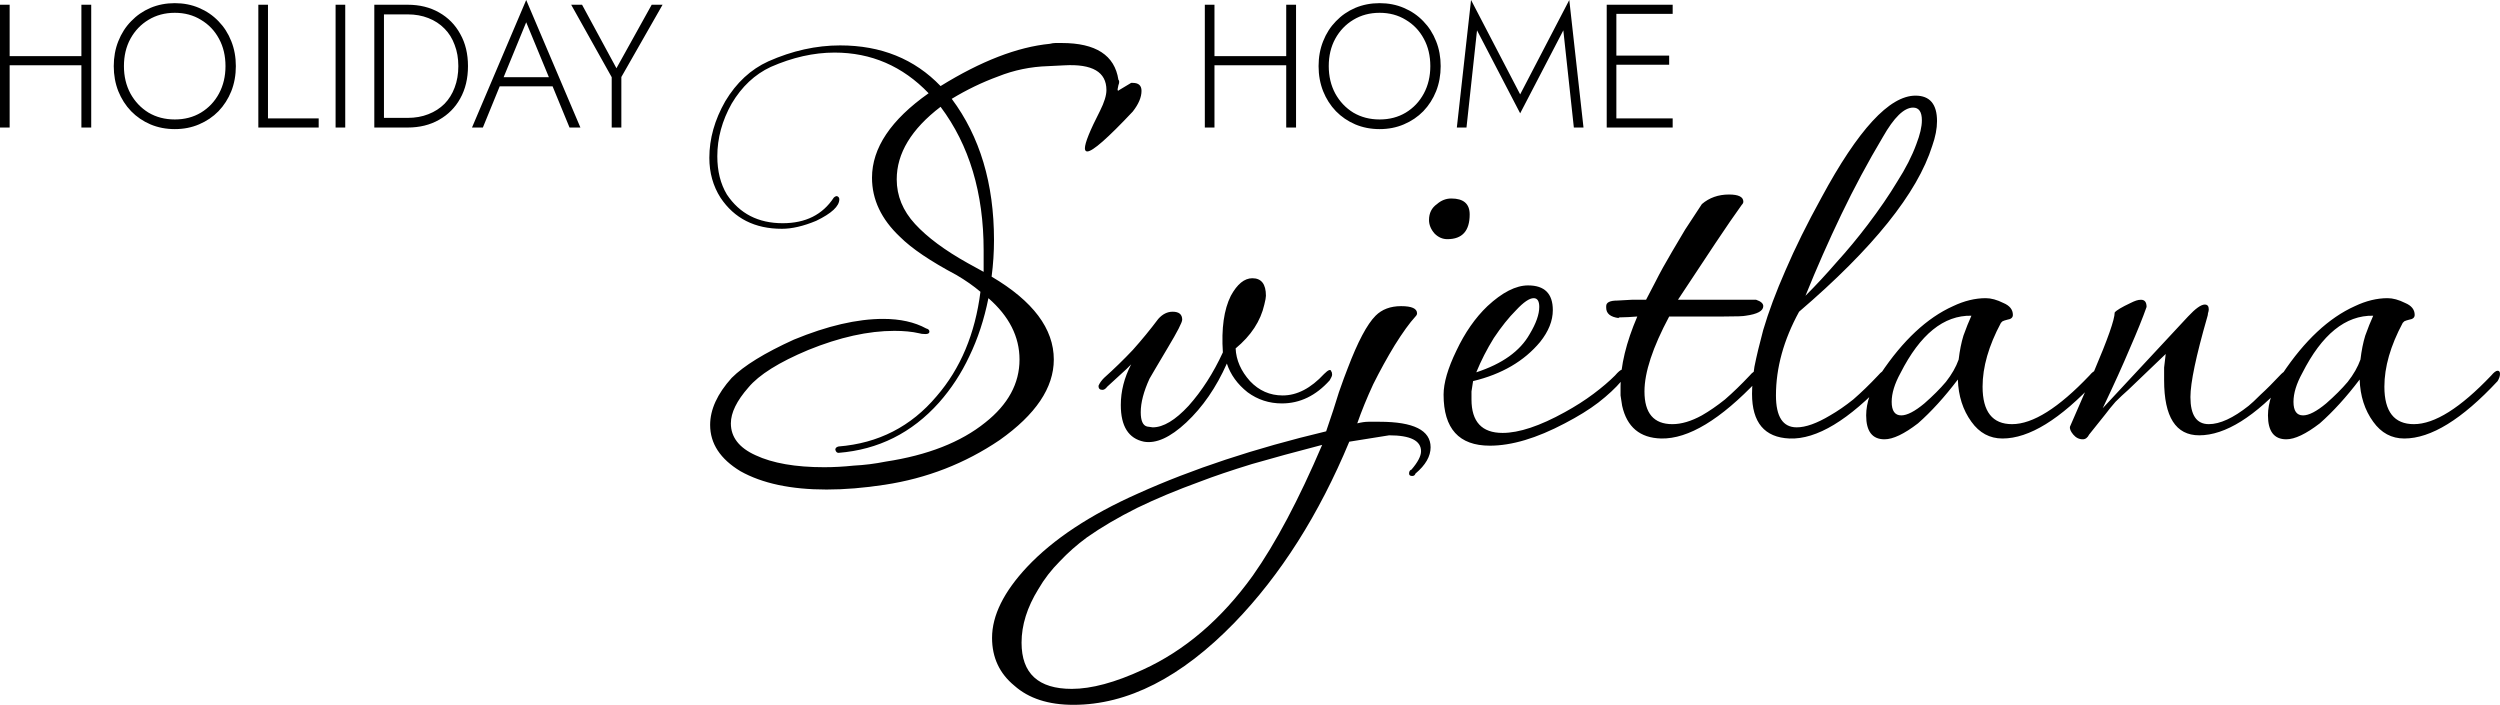<?xml version="1.0" encoding="UTF-8"?>
<svg xmlns="http://www.w3.org/2000/svg" width="313.531" height="88.394" viewBox="2.221 20.006 313.531 88.394" preserveAspectRatio="none">
  <g>
    <defs>
      <path id="s-Path_1-d1224" d="M2.859 28.19 L2.859 27.046 L13.243 27.046 L13.243 28.19 L2.859 28.19 Z M12.429 20.6 L13.661 20.6 L13.661 36.0 L12.429 36.0 L12.429 20.6 Z M2.221 20.6 L3.431 20.6 L3.431 36.0 L2.221 36.0 L2.221 20.6 Z M17.764 28.3 C17.764 29.576 18.035 30.72 18.577 31.732 C19.135 32.744 19.89 33.543 20.844 34.13 C21.812 34.702 22.912 34.988 24.143 34.988 C25.375 34.988 26.468 34.702 27.421 34.13 C28.389 33.543 29.145 32.744 29.688 31.732 C30.23 30.72 30.501 29.576 30.501 28.3 C30.501 27.009 30.23 25.865 29.688 24.868 C29.145 23.856 28.389 23.064 27.421 22.492 C26.468 21.905 25.375 21.612 24.143 21.612 C22.912 21.612 21.812 21.905 20.844 22.492 C19.89 23.064 19.135 23.856 18.577 24.868 C18.035 25.865 17.764 27.009 17.764 28.3 Z M16.487 28.3 C16.487 27.171 16.678 26.129 17.059 25.176 C17.441 24.208 17.976 23.372 18.666 22.668 C19.355 21.949 20.162 21.392 21.086 20.996 C22.024 20.6 23.044 20.402 24.143 20.402 C25.243 20.402 26.256 20.6 27.18 20.996 C28.118 21.392 28.932 21.949 29.622 22.668 C30.311 23.372 30.846 24.208 31.228 25.176 C31.609 26.129 31.799 27.171 31.799 28.3 C31.799 29.429 31.609 30.478 31.228 31.446 C30.846 32.399 30.311 33.235 29.622 33.954 C28.932 34.658 28.118 35.208 27.18 35.604 C26.256 36.0 25.243 36.198 24.143 36.198 C23.044 36.198 22.024 36.0 21.086 35.604 C20.162 35.208 19.355 34.658 18.666 33.954 C17.976 33.235 17.441 32.399 17.059 31.446 C16.678 30.478 16.487 29.429 16.487 28.3 Z M34.619 20.6 L35.829 20.6 L35.829 34.856 L42.188 34.856 L42.188 36.0 L34.619 36.0 L34.619 20.6 Z M44.308 20.6 L45.518 20.6 L45.518 36.0 L44.308 36.0 L44.308 20.6 Z M49.164 20.6 L50.374 20.6 L50.374 36.0 L49.164 36.0 L49.164 20.6 Z M53.344 36.0 L49.824 36.0 L49.824 34.79 L53.344 34.79 C54.298 34.79 55.163 34.636 55.94 34.328 C56.732 34.02 57.407 33.587 57.964 33.03 C58.522 32.458 58.947 31.776 59.24 30.984 C59.548 30.177 59.702 29.283 59.702 28.3 C59.702 27.317 59.548 26.43 59.24 25.638 C58.947 24.831 58.522 24.149 57.964 23.592 C57.407 23.02 56.732 22.58 55.94 22.272 C55.163 21.964 54.298 21.81 53.344 21.81 L49.824 21.81 L49.824 20.6 L53.344 20.6 C54.84 20.6 56.153 20.923 57.282 21.568 C58.426 22.213 59.314 23.115 59.944 24.274 C60.59 25.418 60.912 26.76 60.912 28.3 C60.912 29.84 60.59 31.189 59.944 32.348 C59.314 33.492 58.426 34.387 57.282 35.032 C56.153 35.677 54.84 36.0 53.344 36.0 Z M64.297 30.83 L64.693 29.686 L71.799 29.686 L72.195 30.83 L64.297 30.83 Z M68.213 22.8 L65.221 30.082 L65.089 30.346 L62.779 36.0 L61.415 36.0 L68.213 20.006 L75.011 36.0 L73.647 36.0 L71.359 30.434 L71.249 30.148 L68.213 22.8 Z M83.952 20.6 L85.316 20.6 L80.146 29.664 L80.146 36.0 L78.936 36.0 L78.936 29.686 L73.854 20.6 L75.218 20.6 L79.53 28.564 L83.952 20.6 Z M153.959 28.19 L153.959 27.046 L164.343 27.046 L164.343 28.19 L153.959 28.19 Z M163.529 20.6 L164.761 20.6 L164.761 36.0 L163.529 36.0 L163.529 20.6 Z M153.321 20.6 L154.531 20.6 L154.531 36.0 L153.321 36.0 L153.321 20.6 Z M168.863 28.3 C168.863 29.576 169.134 30.72 169.677 31.732 C170.234 32.744 170.99 33.543 171.943 34.13 C172.911 34.702 174.011 34.988 175.243 34.988 C176.475 34.988 177.568 34.702 178.521 34.13 C179.489 33.543 180.244 32.744 180.787 31.732 C181.33 30.72 181.601 29.576 181.601 28.3 C181.601 27.009 181.33 25.865 180.787 24.868 C180.244 23.856 179.489 23.064 178.521 22.492 C177.568 21.905 176.475 21.612 175.243 21.612 C174.011 21.612 172.911 21.905 171.943 22.492 C170.99 23.064 170.234 23.856 169.677 24.868 C169.134 25.865 168.863 27.009 168.863 28.3 Z M167.587 28.3 C167.587 27.171 167.778 26.129 168.159 25.176 C168.54 24.208 169.076 23.372 169.765 22.668 C170.454 21.949 171.261 21.392 172.185 20.996 C173.124 20.6 174.143 20.402 175.243 20.402 C176.343 20.402 177.355 20.6 178.279 20.996 C179.218 21.392 180.032 21.949 180.721 22.668 C181.41 23.372 181.946 24.208 182.327 25.176 C182.708 26.129 182.899 27.171 182.899 28.3 C182.899 29.429 182.708 30.478 182.327 31.446 C181.946 32.399 181.41 33.235 180.721 33.954 C180.032 34.658 179.218 35.208 178.279 35.604 C177.355 36.0 176.343 36.198 175.243 36.198 C174.143 36.198 173.124 36.0 172.185 35.604 C171.261 35.208 170.454 34.658 169.765 33.954 C169.076 33.235 168.54 32.399 168.159 31.446 C167.778 30.478 167.587 29.429 167.587 28.3 Z M187.457 23.812 L186.137 36.0 L184.927 36.0 L186.709 20.006 L192.869 31.842 L199.029 20.006 L200.811 36.0 L199.601 36.0 L198.281 23.812 L192.869 34.218 L187.457 23.812 Z M204.361 36.0 L204.361 34.856 L211.995 34.856 L211.995 36.0 L204.361 36.0 Z M204.361 21.744 L204.361 20.6 L211.995 20.6 L211.995 21.744 L204.361 21.744 Z M204.361 28.124 L204.361 26.98 L211.555 26.98 L211.555 28.124 L204.361 28.124 Z M203.723 20.6 L204.933 20.6 L204.933 36.0 L203.723 36.0 L203.723 20.6 Z "></path>
      <path id="s-Path_2-d1224" d="M105.881 81.4 C101.415 81.4 97.815 80.633 95.081 79.1 C92.548 77.567 91.281 75.633 91.281 73.3 C91.281 71.367 92.181 69.4 93.981 67.4 C95.515 65.867 98.115 64.267 101.781 62.6 C105.981 60.867 109.715 60.0 112.981 60.0 C115.115 60.0 116.915 60.4 118.381 61.2 C118.648 61.267 118.781 61.4 118.781 61.6 C118.781 61.8 118.615 61.9 118.281 61.9 C117.948 61.9 117.681 61.867 117.481 61.8 C116.615 61.6 115.581 61.5 114.381 61.5 C111.115 61.5 107.515 62.3 103.581 63.9 C99.915 65.433 97.415 67.0 96.081 68.6 C94.615 70.267 93.881 71.767 93.881 73.1 C93.881 74.833 94.915 76.167 96.981 77.1 C99.115 78.1 101.981 78.6 105.581 78.6 C106.781 78.6 108.015 78.533 109.281 78.4 C110.615 78.333 111.948 78.167 113.281 77.9 C118.548 77.1 122.715 75.467 125.781 73.0 C128.648 70.733 130.081 68.1 130.081 65.1 C130.081 62.233 128.781 59.667 126.181 57.4 C125.648 60.067 124.848 62.5 123.781 64.7 C122.781 66.833 121.515 68.767 119.981 70.5 C116.581 74.3 112.381 76.4 107.381 76.8 C107.181 76.8 107.048 76.667 106.981 76.4 C106.981 76.2 107.115 76.067 107.381 76.0 C112.381 75.6 116.481 73.5 119.681 69.7 C122.681 66.233 124.515 61.867 125.181 56.6 C124.315 55.867 123.315 55.167 122.181 54.5 C118.915 52.767 116.548 51.167 115.081 49.7 C112.748 47.5 111.581 45.033 111.581 42.3 C111.581 38.567 113.948 35.033 118.681 31.7 C115.415 28.3 111.481 26.6 106.881 26.6 C104.281 26.6 101.615 27.2 98.881 28.4 C96.881 29.333 95.248 30.867 93.981 33.0 C92.781 35.133 92.181 37.333 92.181 39.6 C92.181 41.467 92.581 43.067 93.381 44.4 C94.981 46.8 97.315 48.0 100.381 48.0 C103.248 48.0 105.381 46.933 106.781 44.8 C106.915 44.667 107.048 44.6 107.181 44.6 C107.381 44.667 107.481 44.8 107.481 45.0 C107.481 45.867 106.515 46.767 104.581 47.7 C102.981 48.367 101.548 48.7 100.281 48.7 C96.881 48.7 94.315 47.4 92.581 44.8 C91.648 43.333 91.181 41.667 91.181 39.8 C91.181 37.4 91.848 35.033 93.181 32.7 C94.581 30.367 96.381 28.7 98.581 27.7 C101.581 26.367 104.581 25.7 107.581 25.7 C112.715 25.7 116.915 27.4 120.181 30.8 C125.248 27.667 129.815 25.9 133.881 25.5 C134.148 25.433 134.381 25.4 134.581 25.4 C134.848 25.4 135.115 25.4 135.381 25.4 C139.648 25.4 142.015 26.933 142.481 30.0 C142.615 30.133 142.615 30.367 142.481 30.7 L142.381 31.2 C142.381 31.4 142.448 31.433 142.581 31.3 L144.081 30.4 L144.281 30.4 C145.015 30.4 145.381 30.733 145.381 31.4 C145.381 32.2 145.015 33.067 144.281 34.0 C141.148 37.333 139.248 39.0 138.581 39.0 C138.381 39.0 138.281 38.867 138.281 38.6 C138.281 37.933 138.915 36.367 140.181 33.9 C140.715 32.833 140.981 31.967 140.981 31.3 C140.981 29.033 139.215 28.0 135.681 28.2 L133.681 28.3 C131.481 28.367 129.381 28.8 127.381 29.6 C125.381 30.333 123.448 31.267 121.581 32.4 C125.115 37.133 126.881 43.033 126.881 50.1 C126.881 51.633 126.781 53.167 126.581 54.7 C131.781 57.767 134.381 61.233 134.381 65.1 C134.381 68.633 132.115 72.0 127.581 75.2 C123.248 78.133 118.448 80.0 113.181 80.8 C110.581 81.2 108.148 81.4 105.881 81.4 Z M125.581 51.4 C125.581 44.2 123.781 38.2 120.181 33.4 C116.515 36.2 114.681 39.233 114.681 42.5 C114.681 44.567 115.448 46.433 116.981 48.1 C118.515 49.767 120.715 51.4 123.581 53.0 L125.581 54.1 L125.581 51.4 Z M145.684 75.4 C143.75 75.0 142.784 73.467 142.784 70.8 C142.784 69.067 143.217 67.367 144.084 65.7 L143.484 66.3 L141.084 68.5 C140.884 68.767 140.684 68.9 140.484 68.9 C140.15 68.9 139.984 68.733 139.984 68.4 C140.117 68.067 140.35 67.733 140.684 67.4 C141.95 66.267 143.15 65.1 144.284 63.9 C145.417 62.633 146.484 61.333 147.484 60.0 C148.017 59.4 148.617 59.1 149.284 59.1 C150.084 59.1 150.484 59.433 150.484 60.1 C150.484 60.433 149.884 61.6 148.684 63.6 C148.017 64.733 147.484 65.633 147.084 66.3 C146.684 66.967 146.45 67.367 146.384 67.5 C145.65 69.1 145.284 70.5 145.284 71.7 C145.284 72.767 145.55 73.367 146.084 73.5 L146.784 73.6 C148.117 73.6 149.617 72.7 151.284 70.9 C152.95 69.033 154.384 66.8 155.584 64.2 C155.384 61.2 155.717 58.833 156.584 57.1 C157.384 55.633 158.284 54.9 159.284 54.9 C160.417 54.9 160.984 55.633 160.984 57.1 C160.984 57.3 160.917 57.667 160.784 58.2 C160.317 60.267 159.117 62.1 157.184 63.7 C157.25 65.167 157.85 66.533 158.984 67.8 C160.117 69.0 161.484 69.6 163.084 69.6 C164.884 69.6 166.617 68.7 168.284 66.9 C168.817 66.367 169.117 66.267 169.184 66.6 C169.25 66.667 169.284 66.8 169.284 67.0 C169.284 67.133 169.184 67.367 168.984 67.7 C167.25 69.633 165.25 70.6 162.984 70.6 C161.384 70.6 159.95 70.133 158.684 69.2 C157.417 68.2 156.55 67.0 156.084 65.6 C154.75 68.6 153.05 71.067 150.984 73.0 C148.984 74.867 147.217 75.667 145.684 75.4 Z M183.737 50.0 C183.137 50.0 182.603 49.767 182.137 49.3 C181.67 48.767 181.437 48.2 181.437 47.6 C181.437 46.733 181.77 46.067 182.437 45.6 C182.97 45.133 183.57 44.9 184.237 44.9 C185.77 44.9 186.537 45.567 186.537 46.9 C186.537 48.967 185.603 50.0 183.737 50.0 Z M136.837 108.4 C133.703 108.4 131.237 107.6 129.437 106.0 C127.57 104.467 126.637 102.467 126.637 100.0 C126.637 97.2 128.103 94.233 131.037 91.1 C134.303 87.633 138.937 84.567 144.937 81.9 C151.737 78.833 159.603 76.233 168.537 74.1 C169.203 72.167 169.737 70.533 170.137 69.2 C170.603 67.867 170.97 66.867 171.237 66.2 C172.503 62.867 173.67 60.667 174.737 59.6 C175.537 58.8 176.603 58.4 177.937 58.4 C179.27 58.4 179.937 58.7 179.937 59.3 C179.937 59.433 179.87 59.567 179.737 59.7 C179.003 60.5 178.137 61.7 177.137 63.3 C176.203 64.833 175.303 66.467 174.437 68.2 C173.637 69.933 172.97 71.567 172.437 73.1 C172.97 72.967 173.437 72.9 173.837 72.9 C174.303 72.9 174.77 72.9 175.237 72.9 C179.503 72.9 181.637 73.967 181.637 76.1 C181.637 77.233 181.003 78.333 179.737 79.4 C179.67 79.6 179.537 79.7 179.337 79.7 C179.07 79.7 178.937 79.6 178.937 79.4 C178.937 79.133 179.037 78.967 179.237 78.9 C180.037 77.967 180.437 77.2 180.437 76.6 C180.437 75.267 179.103 74.6 176.437 74.6 L171.437 75.4 C167.637 84.533 162.837 92.1 157.037 98.1 C150.37 104.967 143.637 108.4 136.837 108.4 Z M136.637 106.4 C139.103 106.4 142.07 105.6 145.537 104.0 C150.803 101.6 155.403 97.667 159.337 92.2 C162.203 88.133 165.103 82.667 168.037 75.8 C164.703 76.667 161.77 77.467 159.237 78.2 C156.637 79.0 154.47 79.733 152.737 80.4 C149.803 81.467 147.17 82.567 144.837 83.7 C142.437 84.9 140.337 86.133 138.537 87.4 C137.27 88.333 136.137 89.333 135.137 90.4 C134.07 91.467 133.17 92.633 132.437 93.9 C131.037 96.167 130.337 98.4 130.337 100.6 C130.337 104.467 132.437 106.4 136.637 106.4 Z M189.064 75.9 C185.197 75.9 183.264 73.767 183.264 69.5 C183.264 68.033 183.797 66.2 184.864 64.0 C185.931 61.733 187.231 59.867 188.764 58.4 C190.631 56.667 192.331 55.8 193.864 55.8 C195.931 55.8 196.964 56.833 196.964 58.9 C196.964 60.233 196.431 61.567 195.364 62.9 C193.364 65.3 190.564 66.933 186.964 67.8 C186.897 68.267 186.831 68.7 186.764 69.1 C186.764 69.433 186.764 69.767 186.764 70.1 C186.764 72.9 188.064 74.3 190.664 74.3 C192.731 74.3 195.331 73.433 198.464 71.7 C199.797 70.967 200.997 70.2 202.064 69.4 C203.131 68.6 204.031 67.833 204.764 67.1 C205.564 66.167 205.964 66.1 205.964 66.9 C205.964 67.233 205.831 67.533 205.564 67.8 C204.831 68.667 203.864 69.567 202.664 70.5 C201.531 71.367 200.131 72.233 198.464 73.1 C194.931 74.967 191.797 75.9 189.064 75.9 Z M187.364 66.7 C190.631 65.633 192.864 64.033 194.064 61.9 C194.864 60.567 195.264 59.433 195.264 58.5 C195.264 57.767 195.031 57.4 194.564 57.4 C194.031 57.4 193.297 57.9 192.364 58.9 C191.431 59.833 190.497 61.0 189.564 62.4 C188.697 63.8 187.964 65.233 187.364 66.7 Z M210.558 75.0 C207.891 74.933 206.258 73.567 205.658 70.9 C205.591 70.433 205.524 70.0 205.458 69.6 C205.458 69.2 205.458 68.8 205.458 68.4 C205.458 65.867 206.158 62.967 207.558 59.7 C206.691 59.767 206.058 59.8 205.658 59.8 C205.258 59.8 205.124 59.833 205.258 59.9 C204.191 59.767 203.658 59.333 203.658 58.6 L203.658 58.4 C203.658 57.933 204.124 57.7 205.058 57.7 L206.858 57.6 L208.658 57.6 C208.924 57.067 209.324 56.3 209.858 55.3 C210.391 54.233 211.091 52.967 211.958 51.5 C212.424 50.7 212.958 49.8 213.558 48.8 C214.224 47.8 214.924 46.733 215.658 45.6 C216.591 44.8 217.724 44.4 219.058 44.4 C220.258 44.4 220.858 44.7 220.858 45.3 C220.858 45.433 220.791 45.567 220.658 45.7 C219.791 46.9 218.691 48.5 217.358 50.5 C216.024 52.5 214.458 54.867 212.658 57.6 L222.458 57.6 C223.058 57.8 223.358 58.067 223.358 58.4 C223.358 59.0 222.624 59.4 221.158 59.6 C220.891 59.667 219.958 59.7 218.358 59.7 C216.758 59.7 214.491 59.7 211.558 59.7 C209.491 63.567 208.458 66.7 208.458 69.1 C208.458 71.833 209.624 73.2 211.958 73.2 C213.091 73.2 214.324 72.833 215.658 72.1 C216.591 71.567 217.558 70.9 218.558 70.1 C219.558 69.233 220.591 68.233 221.658 67.1 C221.991 66.7 222.291 66.5 222.558 66.5 C222.824 66.5 222.958 66.633 222.958 66.9 C222.958 67.233 222.858 67.5 222.658 67.7 C217.991 72.633 213.958 75.067 210.558 75.0 Z M226.648 75.0 C223.514 74.867 221.948 73.0 221.948 69.4 C221.948 68.467 222.048 67.333 222.248 66.0 C222.514 64.667 222.881 63.133 223.348 61.4 C224.014 59.133 224.948 56.633 226.148 53.9 C227.348 51.1 228.848 48.067 230.648 44.8 C235.248 36.267 239.181 32.0 242.448 32.0 C244.248 32.0 245.148 33.067 245.148 35.2 C245.148 36.133 244.948 37.167 244.548 38.3 C242.681 44.233 237.114 51.167 227.848 59.1 C225.914 62.633 224.948 66.133 224.948 69.6 C224.948 72.267 225.814 73.6 227.548 73.6 C228.681 73.6 230.081 73.1 231.748 72.1 C232.681 71.567 233.648 70.9 234.648 70.1 C235.648 69.233 236.681 68.233 237.748 67.1 C238.148 66.633 238.481 66.4 238.748 66.4 C239.014 66.467 239.148 66.633 239.148 66.9 C239.148 67.167 239.014 67.433 238.748 67.7 C234.081 72.7 230.048 75.133 226.648 75.0 Z M228.648 57.1 C229.981 55.767 231.281 54.367 232.548 52.9 C233.881 51.433 235.181 49.867 236.448 48.2 C237.914 46.267 239.148 44.467 240.148 42.8 C241.214 41.133 242.014 39.567 242.548 38.1 C243.014 36.9 243.248 35.9 243.248 35.1 C243.248 34.033 242.881 33.5 242.148 33.5 C241.014 33.5 239.748 34.733 238.348 37.2 C236.481 40.333 234.748 43.567 233.148 46.9 C231.548 50.233 230.048 53.633 228.648 57.1 Z M238.561 75.1 C237.028 75.1 236.261 74.1 236.261 72.1 C236.261 70.5 236.861 68.767 238.061 66.9 C240.861 62.7 243.894 59.867 247.161 58.4 C248.561 57.733 249.928 57.4 251.261 57.4 C251.928 57.4 252.661 57.6 253.461 58.0 C254.261 58.333 254.661 58.833 254.661 59.5 C254.661 59.833 254.428 60.033 253.961 60.1 C253.694 60.167 253.494 60.233 253.361 60.3 C253.294 60.367 253.228 60.433 253.161 60.5 C251.628 63.367 250.861 66.033 250.861 68.5 C250.861 71.633 252.094 73.2 254.561 73.2 C257.161 73.2 260.394 71.167 264.261 67.1 C264.594 66.7 264.861 66.5 265.061 66.5 C265.261 66.5 265.361 66.633 265.361 66.9 C265.361 67.167 265.261 67.467 265.061 67.8 C260.594 72.6 256.694 75.0 253.361 75.0 C251.761 75.0 250.461 74.3 249.461 72.9 C248.394 71.433 247.828 69.667 247.761 67.6 C246.094 69.8 244.428 71.633 242.761 73.1 C241.028 74.433 239.628 75.1 238.561 75.1 Z M240.661 72.1 C241.394 72.1 242.361 71.6 243.561 70.6 C244.628 69.667 245.528 68.767 246.261 67.9 C246.994 66.967 247.528 66.033 247.861 65.1 C247.994 63.967 248.194 62.967 248.461 62.1 C248.794 61.167 249.128 60.333 249.461 59.6 C245.994 59.533 243.028 61.933 240.561 66.8 C239.828 68.133 239.461 69.333 239.461 70.4 C239.461 71.533 239.861 72.1 240.661 72.1 Z M263.428 75.1 C262.961 75.1 262.561 74.9 262.228 74.5 C261.895 74.1 261.761 73.767 261.828 73.5 L264.828 66.6 C266.561 62.533 267.428 60.067 267.428 59.2 C267.628 58.933 268.295 58.533 269.428 58.0 C269.695 57.867 269.928 57.767 270.128 57.7 C270.328 57.633 270.528 57.6 270.728 57.6 C271.195 57.6 271.428 57.9 271.428 58.5 C270.961 59.833 270.261 61.567 269.328 63.7 C268.461 65.767 267.328 68.267 265.928 71.2 L276.628 59.7 C277.561 58.7 278.261 58.2 278.728 58.2 C279.061 58.2 279.228 58.4 279.228 58.8 C279.228 58.933 279.195 59.1 279.128 59.3 C279.128 59.433 279.095 59.6 279.028 59.8 C277.628 64.667 276.928 68.0 276.928 69.8 C276.928 72.067 277.695 73.2 279.228 73.2 C280.628 73.2 282.295 72.433 284.228 70.9 C284.561 70.633 285.061 70.167 285.728 69.5 C286.461 68.833 287.328 67.967 288.328 66.9 C288.595 66.633 288.861 66.5 289.128 66.5 C289.328 66.5 289.428 66.633 289.428 66.9 C289.495 67.033 289.428 67.267 289.228 67.6 C285.028 72.267 281.295 74.6 278.028 74.6 C275.095 74.6 273.628 72.3 273.628 67.7 C273.628 67.167 273.628 66.633 273.628 66.1 C273.695 65.567 273.761 65.0 273.828 64.4 L269.128 68.9 C268.595 69.367 268.061 69.867 267.528 70.4 C267.061 70.933 266.628 71.467 266.228 72.0 L264.228 74.5 C264.028 74.9 263.761 75.1 263.428 75.1 Z M288.952 75.1 C287.418 75.1 286.652 74.1 286.652 72.1 C286.652 70.5 287.252 68.767 288.452 66.9 C291.252 62.7 294.285 59.867 297.552 58.4 C298.952 57.733 300.318 57.4 301.652 57.4 C302.318 57.4 303.052 57.6 303.852 58.0 C304.652 58.333 305.052 58.833 305.052 59.5 C305.052 59.833 304.818 60.033 304.352 60.1 C304.085 60.167 303.885 60.233 303.752 60.3 C303.685 60.367 303.618 60.433 303.552 60.5 C302.018 63.367 301.252 66.033 301.252 68.5 C301.252 71.633 302.485 73.2 304.952 73.2 C307.552 73.2 310.785 71.167 314.652 67.1 C314.985 66.7 315.252 66.5 315.452 66.5 C315.652 66.5 315.752 66.633 315.752 66.9 C315.752 67.167 315.652 67.467 315.452 67.8 C310.985 72.6 307.085 75.0 303.752 75.0 C302.152 75.0 300.852 74.3 299.852 72.9 C298.785 71.433 298.218 69.667 298.152 67.6 C296.485 69.8 294.818 71.633 293.152 73.1 C291.418 74.433 290.018 75.1 288.952 75.1 Z M291.052 72.1 C291.785 72.1 292.752 71.6 293.952 70.6 C295.018 69.667 295.918 68.767 296.652 67.9 C297.385 66.967 297.918 66.033 298.252 65.1 C298.385 63.967 298.585 62.967 298.852 62.1 C299.185 61.167 299.518 60.333 299.852 59.6 C296.385 59.533 293.418 61.933 290.952 66.8 C290.218 68.133 289.852 69.333 289.852 70.4 C289.852 71.533 290.252 72.1 291.052 72.1 Z "></path>
    </defs>
    <g style="mix-blend-mode:normal">
      <use xmlns:xlink="http://www.w3.org/1999/xlink" xlink:href="#s-Path_1-d1224" fill="#000000" fill-opacity="1.0"></use>
    </g>
    <g style="mix-blend-mode:normal">
      <use xmlns:xlink="http://www.w3.org/1999/xlink" xlink:href="#s-Path_2-d1224" fill="#000000" fill-opacity="1.0"></use>
    </g>
  </g>
</svg>
